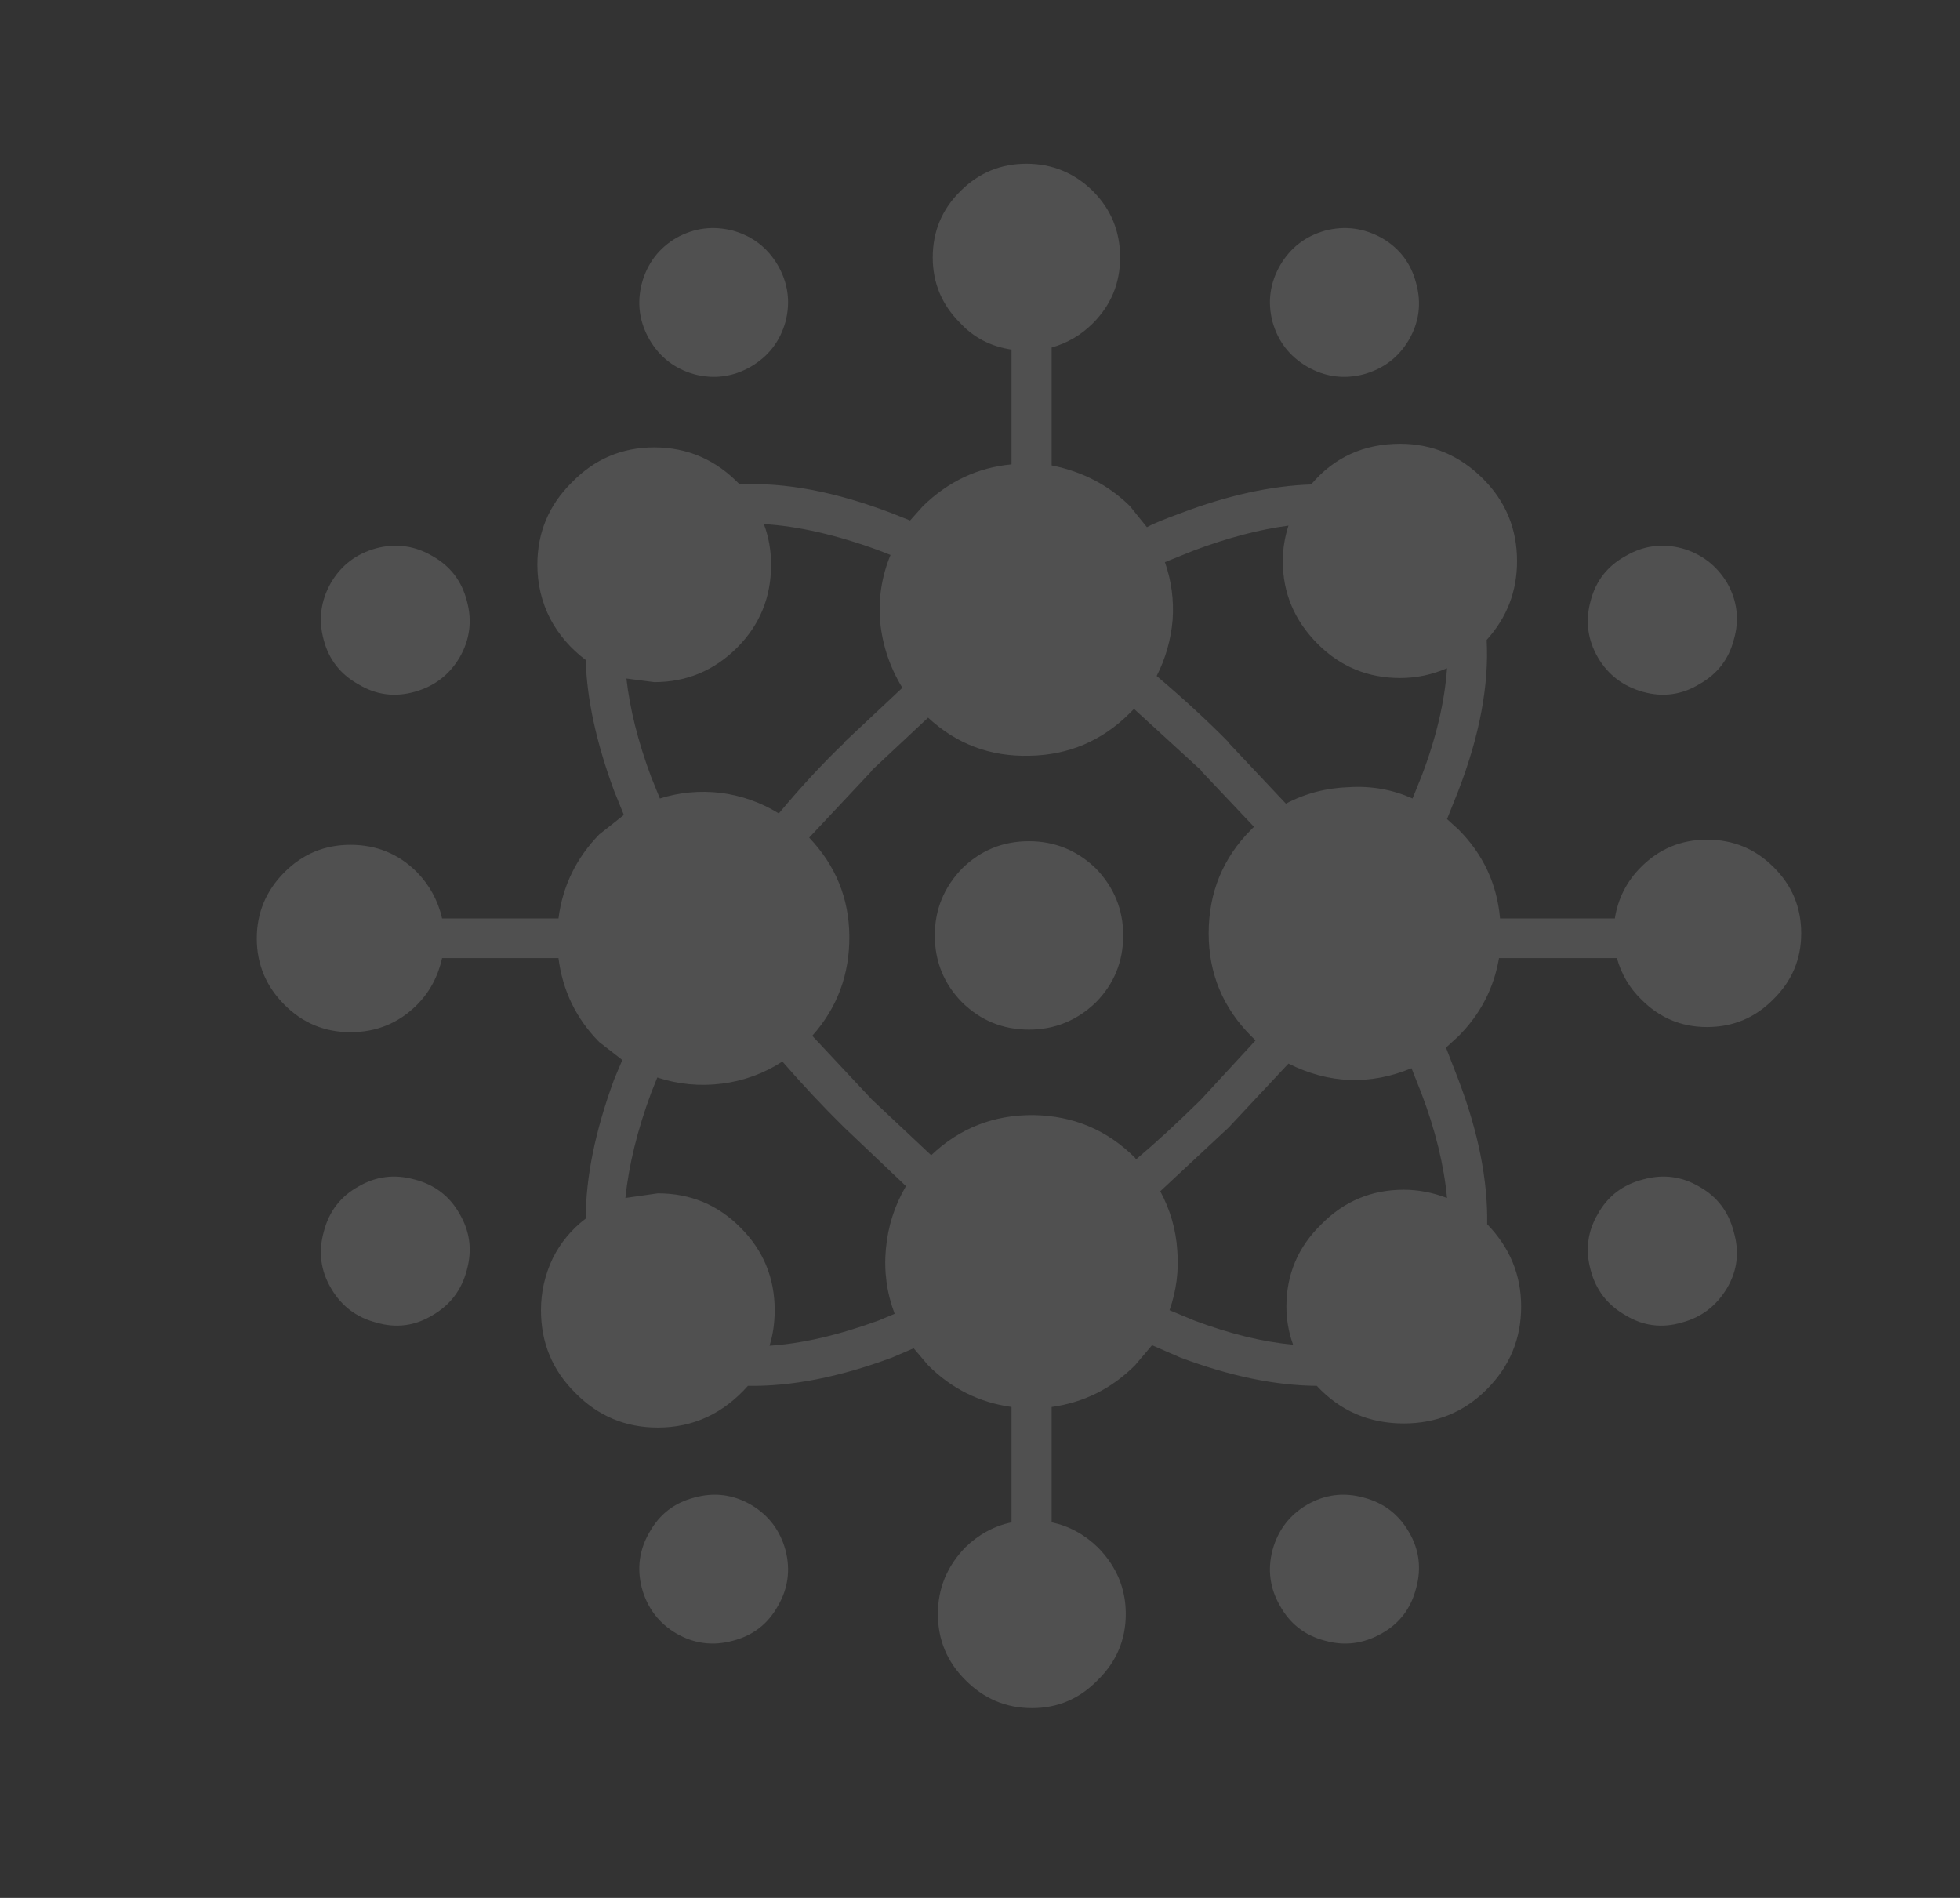 <?xml version="1.0" encoding="utf-8"?>
<svg version="1.1" id="Layer_1"
xmlns="http://www.w3.org/2000/svg"
xmlns:xlink="http://www.w3.org/1999/xlink"
width="158px" height="153px"
xml:space="preserve">
<rect width="100%" height="100%" fill="#333333" stroke="none"/>
<g id="PathID_3" transform="matrix(0.83, 0, 0, 0.83, 20.7, 13.2)" opacity="0.7">
<path style="fill:#FFFFFF;fill-opacity:0.2" d="M138.4 37.35Q141.25 38.15 142.8 40.7Q144.3 43.35 143.45 46.25Q142.7 49.1 140.1 50.55Q137.55 52.1 134.65 51.3Q131.75 50.5 130.25 47.95Q128.75 45.35 129.55 42.45Q130.3 39.55 132.95 38.1Q135.5 36.6 138.4 37.35M112.6 11.6Q113.4 14.5 111.9 17.1Q110.4 19.65 107.5 20.45Q104.6 21.2 102 19.7Q99.45 18.2 98.65 15.35Q97.9 12.45 99.4 9.85Q100.9 7.3 103.75 6.5Q106.6 5.75 109.25 7.2Q111.85 8.7 112.6 11.6M81.2 15.5Q79.5 17.2 77.2 17.85L77.2 29.3Q81.7 30.2 84.8 33.25L86.45 35.3Q87.25 34.85 89.7 33.95Q96.55 31.35 102.4 31.15Q105.75 27.2 111.05 27.2Q115.7 27.2 119.1 30.6Q122.4 33.9 122.4 38.6Q122.4 43 119.45 46.25Q119.8 52.85 116.7 60.9L115.6 63.65L116.7 64.65Q120.3 68.25 120.75 73.3L131.9 73.3Q132.35 70.4 134.45 68.3Q137.1 65.65 140.85 65.65Q144.65 65.65 147.3 68.3Q150 70.95 150 74.75Q150 78.5 147.3 81.15Q144.65 83.85 140.85 83.85Q137.1 83.85 134.45 81.15Q132.75 79.5 132.1 77.15L120.65 77.15Q119.9 81.55 116.7 84.75L115.5 85.85L116.7 88.95Q119.6 96.55 119.5 103Q122.8 106.4 122.8 111Q122.8 115.7 119.45 119.05Q116.15 122.35 111.4 122.35Q106.35 122.35 102.95 118.7Q96.9 118.65 89.7 115.95L86.95 114.75L85.3 116.7Q81.9 120.1 77.2 120.75L77.2 131.95Q79.75 132.5 81.7 134.4Q84.4 137.15 84.4 140.85Q84.4 144.6 81.7 147.25Q79.05 150 75.3 150Q71.5 150 68.8 147.25Q66.15 144.6 66.15 140.85Q66.15 137.15 68.8 134.4Q70.75 132.5 73.3 131.95L73.3 120.75Q68.6 120.1 65.2 116.7L63.8 115.05L61.7 115.95Q54.05 118.8 47.7 118.7Q44.1 122.75 38.95 122.75Q34.25 122.75 30.95 119.4Q27.6 116.1 27.6 111.35Q27.6 108.7 28.75 106.3Q29.9 104 31.95 102.45Q31.95 96.45 34.7 88.95L35.5 87.05L33.25 85.3Q29.9 81.9 29.3 77.15L18 77.15Q17.4 79.85 15.55 81.7Q12.9 84.35 9.1 84.35Q5.35 84.35 2.7 81.7Q0 79 0 75.25Q0 71.5 2.7 68.8Q5.35 66.15 9.1 66.15Q12.9 66.15 15.55 68.8Q17.4 70.7 18 73.3L29.3 73.3Q29.9 68.6 33.25 65.15L35.65 63.25L34.7 60.9Q32.1 53.85 31.95 48.2Q29.75 46.55 28.5 44.2Q27.25 41.75 27.25 38.95Q27.25 34.25 30.6 30.95Q33.9 27.55 38.6 27.55Q43.45 27.55 46.9 31.15Q53.45 30.8 61.7 33.95L63.45 34.65L64.7 33.25Q68.4 29.65 73.3 29.2L73.3 18.05Q70.3 17.6 68.35 15.5Q65.65 12.85 65.65 9.1Q65.65 5.3 68.35 2.65Q71 0 74.75 0Q78.5 0 81.2 2.65Q83.85 5.3 83.85 9.1Q83.85 12.85 81.2 15.5M91.05 37.55L88.2 38.7Q89.15 41.4 88.95 44.3Q88.7 47.2 87.4 49.75Q91.35 53.1 94.4 56.2L94.4 56.25L99.95 62.15Q102.8 60.65 106.1 60.55Q109.35 60.35 112.25 61.65L113.1 59.55Q115.25 53.95 115.6 49Q113.4 49.95 111.05 49.95Q106.35 49.95 103.05 46.65Q99.65 43.25 99.65 38.6Q99.65 36.85 100.2 35.15Q96 35.7 91.05 37.55M85.2 52.95L84.8 53.35Q80.75 57.4 75.05 57.5Q69.35 57.65 65.2 53.8L59.75 58.9L59.75 58.95L53.65 65.45Q57.5 69.5 57.55 75Q57.6 80.6 53.95 84.7L59.75 90.9L65.5 96.3Q69.65 92.35 75.45 92.4Q81.25 92.5 85.3 96.55L85.4 96.7Q88.25 94.3 91.7 90.9L97 85.15L96.6 84.75Q92.45 80.6 92.45 74.75Q92.45 68.8 96.6 64.65L96.85 64.4L91.7 58.95L91.7 58.9L85.2 52.95M81.5 81.45Q78.75 84.1 75 84.1Q71.2 84.1 68.5 81.45Q65.85 78.75 65.85 74.95Q65.85 71.2 68.5 68.45Q71.2 65.8 75 65.8Q78.75 65.8 81.5 68.45Q84.15 71.2 84.15 74.95Q84.15 78.75 81.5 81.45M94.4 93.6L87.75 99.8Q89.2 102.5 89.4 105.5Q89.65 108.5 88.65 111.35L91.05 112.35Q96.25 114.3 100.65 114.7Q100 112.9 100 111Q100 106.3 103.4 103Q106.7 99.65 111.4 99.65Q113.5 99.65 115.6 100.45Q115.15 95.65 113.1 90.25L112.15 87.85Q106.1 90.35 100.2 87.4L94.4 93.6M46.25 6.5Q49.1 7.3 50.6 9.85Q52.1 12.45 51.35 15.35Q50.55 18.2 48 19.7Q45.4 21.2 42.5 20.45Q39.65 19.65 38.15 17.1Q36.65 14.5 37.4 11.6Q38.2 8.7 40.75 7.2Q43.35 5.75 46.25 6.5M49.95 38.95Q49.95 43.7 46.65 47Q43.3 50.35 38.6 50.35L35.9 50Q36.4 54.45 38.3 59.55L39.15 61.65Q42 60.75 45.05 61.1Q48.1 61.5 50.7 63.1Q54.05 59.1 57.05 56.25L57.05 56.2L62.7 50.9Q60.9 47.95 60.55 44.55Q60.25 41.15 61.55 38L60.4 37.55Q54.25 35.3 49.25 35Q49.95 36.85 49.95 38.95M7.2 40.7Q8.7 38.15 11.6 37.35Q14.5 36.6 17.05 38.1Q19.65 39.55 20.4 42.45Q21.2 45.35 19.7 47.95Q18.2 50.5 15.3 51.3Q12.4 52.1 9.85 50.55Q7.25 49.1 6.5 46.25Q5.7 43.35 7.2 40.7M38.3 90.25Q36.3 95.65 35.8 100.45L38.95 100Q43.7 100 47 103.35Q50.3 106.65 50.3 111.35Q50.3 113.2 49.8 114.8Q54.5 114.5 60.4 112.35L61.95 111.7Q60.8 108.65 61.1 105.4Q61.4 102.1 63.05 99.3L57.05 93.6Q54 90.6 51.05 87.2Q48.35 88.95 45.15 89.35Q41.95 89.75 38.9 88.75L38.3 90.25M40.75 142.75Q38.2 141.25 37.4 138.35Q36.65 135.45 38.15 132.9Q39.6 130.3 42.5 129.55Q45.4 128.75 48 130.25Q50.55 131.75 51.35 134.65Q52.1 137.55 50.6 140.1Q49.15 142.7 46.25 143.45Q43.35 144.25 40.75 142.75M11.6 112.55Q8.7 111.8 7.2 109.2Q5.7 106.65 6.5 103.75Q7.25 100.8 9.85 99.35Q12.4 97.85 15.3 98.65Q18.25 99.4 19.7 102Q21.2 104.55 20.4 107.45Q19.65 110.35 17.05 111.85Q14.5 113.4 11.6 112.55M132.95 111.85Q130.3 110.35 129.55 107.45Q128.75 104.55 130.25 102Q131.7 99.4 134.65 98.65Q137.55 97.85 140.1 99.35Q142.7 100.8 143.45 103.75Q144.3 106.65 142.8 109.2Q141.25 111.8 138.4 112.55Q135.5 113.4 132.95 111.85M98.65 134.65Q99.45 131.75 102 130.25Q104.6 128.75 107.5 129.55Q110.4 130.3 111.9 132.9Q113.4 135.45 112.6 138.35Q111.85 141.3 109.25 142.75Q106.6 144.25 103.75 143.45Q100.85 142.7 99.4 140.1Q97.9 137.55 98.65 134.65" />
</g>
<g id="PathID_4" transform="matrix(0.83, 0, 0, 0.83, 20.7, 13.2)" opacity="1">
</g>
</svg>
